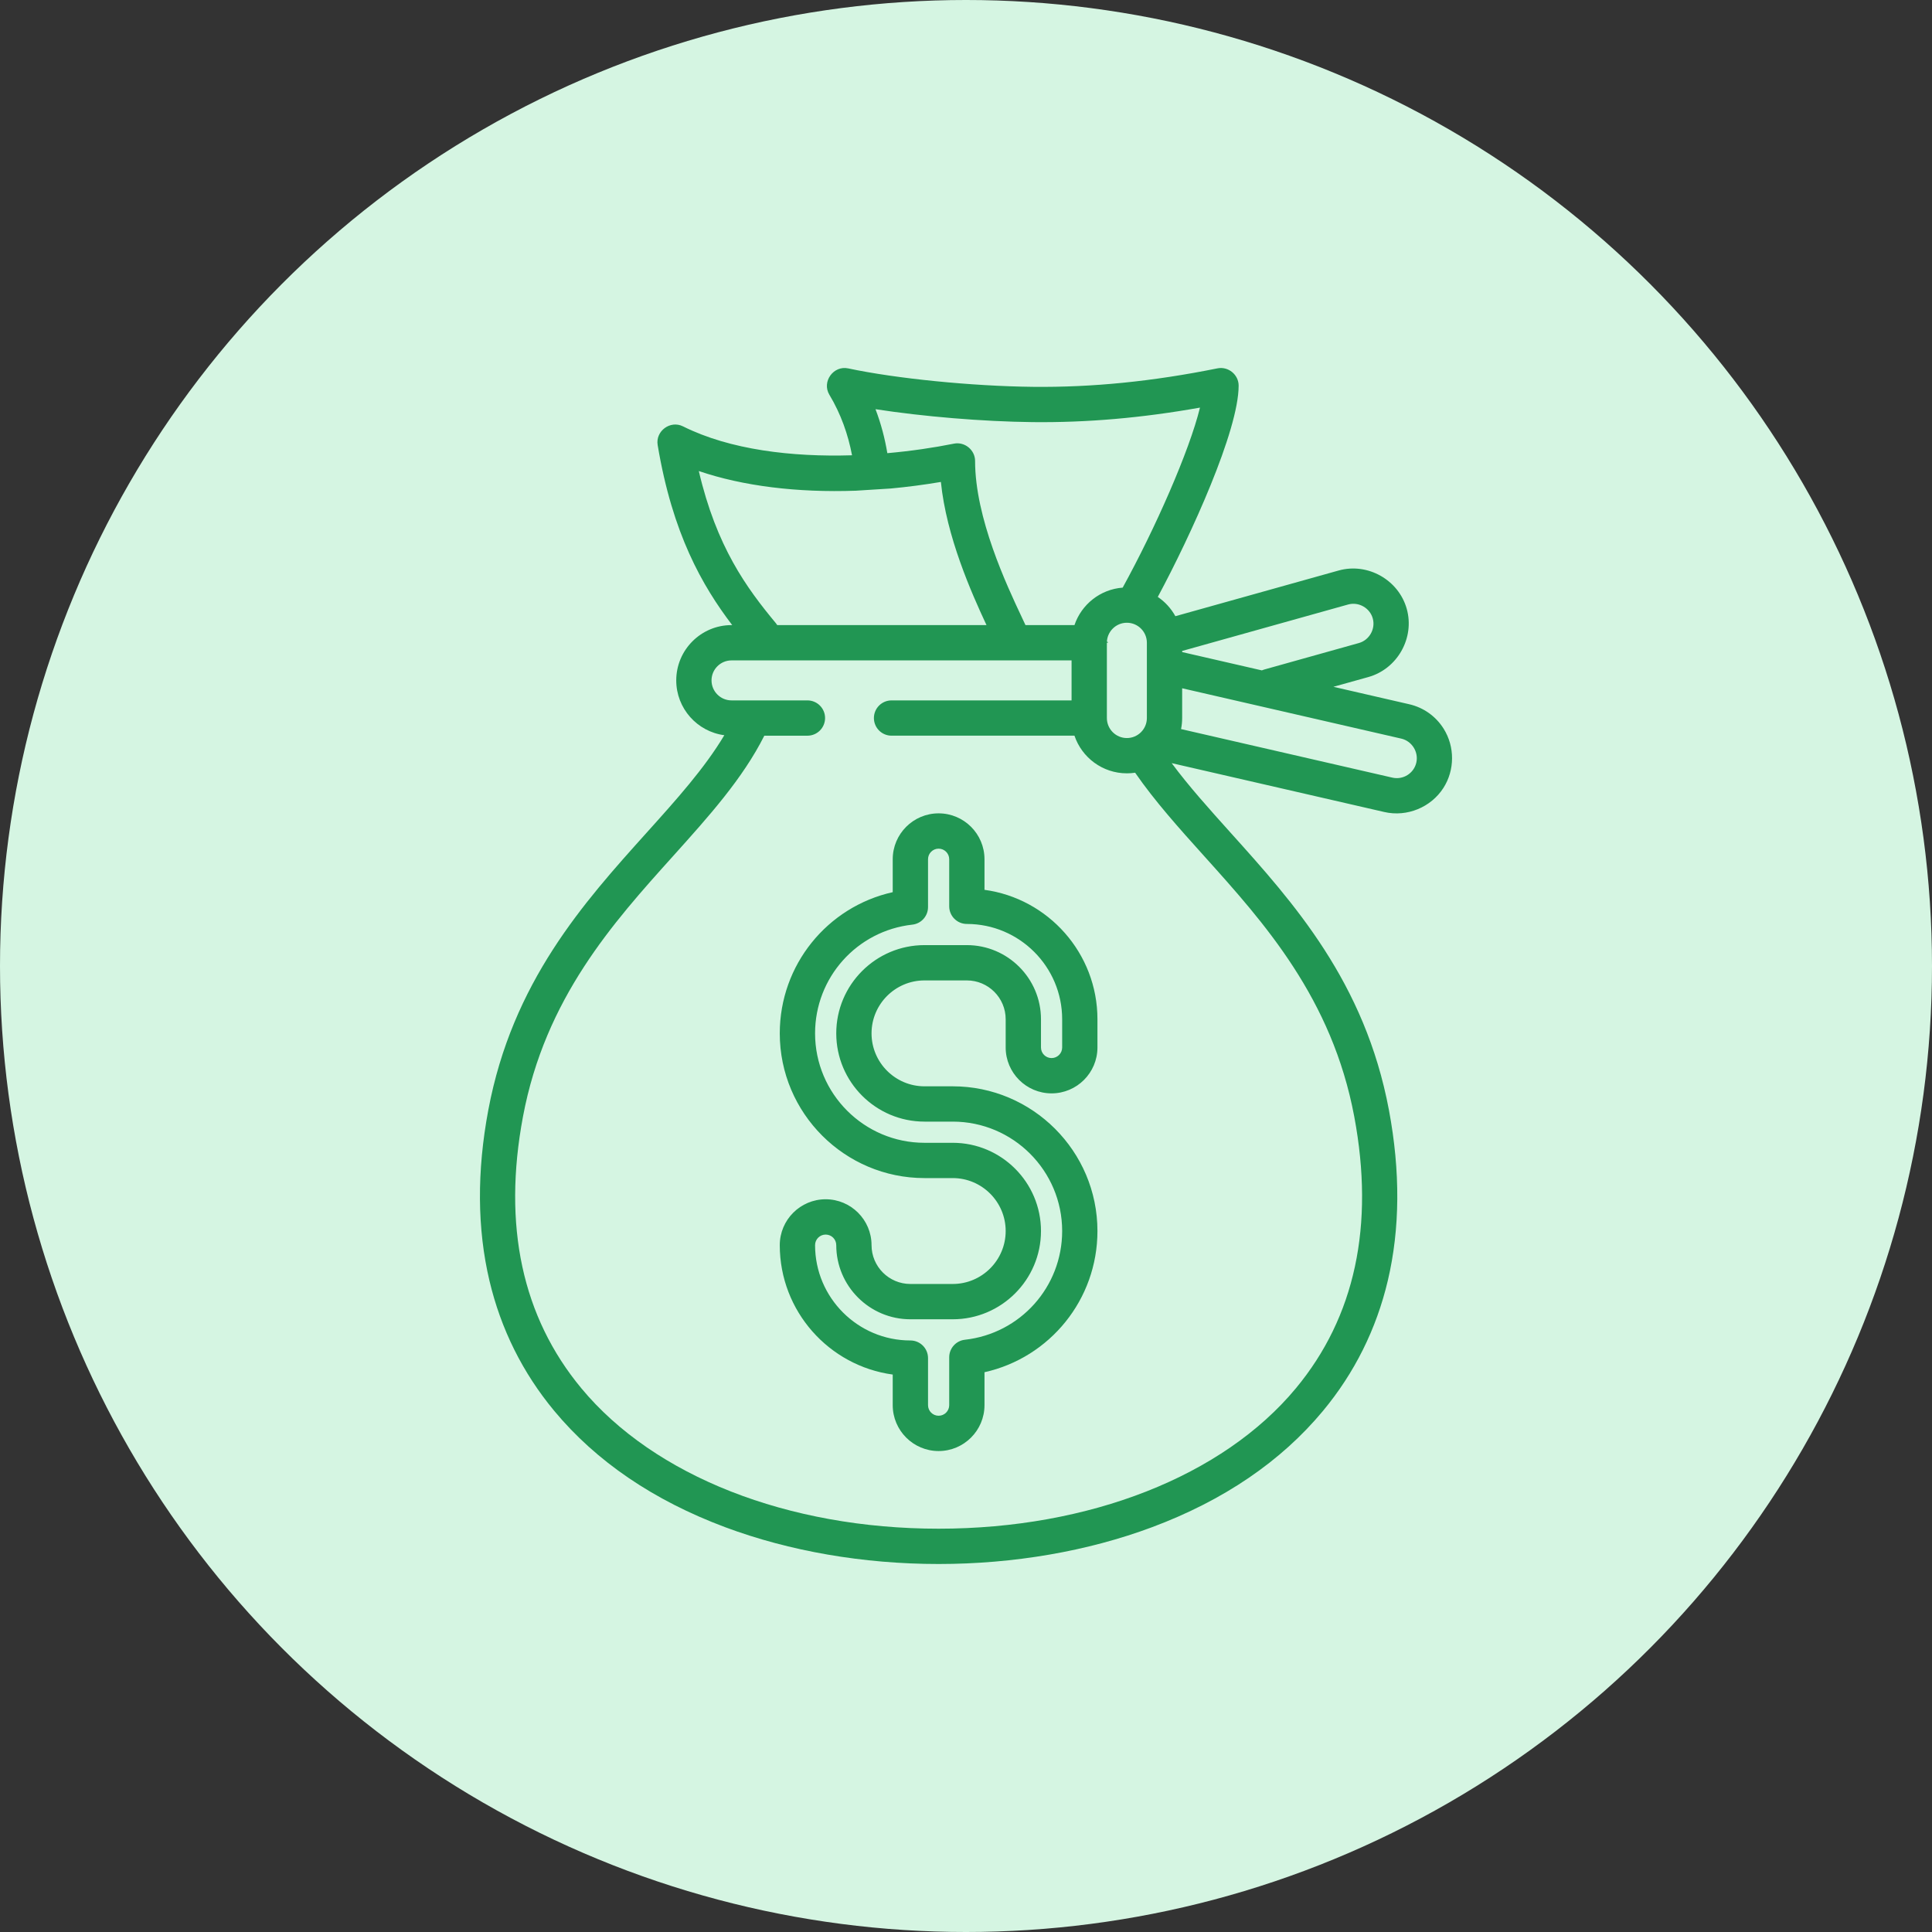 <svg width="84" height="84" viewBox="0 0 84 84" fill="none" xmlns="http://www.w3.org/2000/svg">
<rect x="0" y="0" width="84" height="84" fill="#333333" stroke="none"/>
<circle cx="42" cy="42" r="42" fill="#D5F5E2"/>
<g clip-path="url(#clip0)">
<path d="M48.115 27.945H48.176C48.176 27.945 48.129 27.826 48.115 27.945Z" fill="#219653"/>
<path d="M33.443 27.945H33.504C33.49 27.826 33.443 27.945 33.443 27.945Z" fill="#219653"/>
<path d="M62.769 31.686C62.428 31.142 61.896 30.763 61.27 30.619L57.974 29.861L59.496 29.436C60.757 29.082 61.517 27.736 61.163 26.472C60.81 25.211 59.463 24.451 58.2 24.805L51.103 26.791C50.918 26.455 50.655 26.167 50.339 25.953C51.779 23.273 53.854 18.724 53.854 16.767C53.854 16.29 53.403 15.921 52.935 16.015C50.118 16.584 47.492 16.847 44.91 16.819C42.256 16.79 38.953 16.46 36.877 16.017C36.236 15.88 35.721 16.598 36.059 17.162C36.565 18.005 36.875 18.896 37.045 19.795C34.44 19.875 31.738 19.559 29.694 18.537C29.143 18.261 28.493 18.743 28.594 19.349C29.237 23.207 30.534 25.469 31.835 27.178H31.806C30.48 27.178 29.402 28.257 29.402 29.582C29.402 30.802 30.314 31.811 31.492 31.966C30.634 33.404 29.407 34.768 28.119 36.199C25.38 39.244 22.275 42.695 21.23 48.266C20.73 50.932 20.747 53.427 21.28 55.681C21.777 57.785 22.725 59.689 24.096 61.341C25.916 63.534 28.416 65.236 31.527 66.399C34.33 67.446 37.539 68 40.809 68C44.079 68 47.289 67.446 50.092 66.399C53.203 65.236 55.703 63.534 57.523 61.341C58.894 59.689 59.842 57.785 60.339 55.681C60.872 53.427 60.889 50.932 60.389 48.266C59.344 42.695 56.239 39.244 53.5 36.2C52.57 35.166 51.685 34.181 50.943 33.18L60.193 35.306C61.173 35.531 62.218 35.102 62.759 34.255C63.254 33.48 63.257 32.465 62.769 31.686ZM44.894 18.353C47.256 18.379 49.647 18.172 52.173 17.722C51.71 19.616 50.223 22.983 48.812 25.549C47.835 25.622 47.019 26.283 46.716 27.178H44.586C44.538 27.074 44.484 26.961 44.425 26.834C43.766 25.434 42.395 22.52 42.395 20.041C42.395 19.565 41.945 19.195 41.477 19.289C40.585 19.468 39.602 19.612 38.58 19.703C38.473 19.062 38.306 18.421 38.065 17.791C40.127 18.11 42.724 18.329 44.894 18.353ZM49.864 27.945V31.219C49.864 31.699 49.474 32.089 48.994 32.089C48.515 32.089 48.125 31.699 48.125 31.219V27.945C48.125 27.466 48.515 27.076 48.994 27.076C49.474 27.076 49.864 27.466 49.864 27.945ZM30.383 20.48C32.301 21.134 34.661 21.425 37.209 21.335L38.73 21.239C39.447 21.173 40.175 21.078 40.908 20.954C41.148 23.328 42.232 25.768 42.891 27.178H37.782H36.167H33.793C33.776 27.151 33.758 27.125 33.737 27.099C32.453 25.555 31.151 23.77 30.383 20.48ZM52.359 37.226C54.963 40.12 57.915 43.401 58.881 48.549C59.769 53.287 58.915 57.261 56.342 60.361C53.17 64.183 47.363 66.465 40.809 66.465C34.256 66.465 28.449 64.183 25.277 60.361C22.704 57.261 21.85 53.287 22.738 48.549C23.704 43.401 26.656 40.12 29.26 37.226C30.817 35.495 32.289 33.858 33.231 31.987H35.105C35.529 31.987 35.873 31.643 35.873 31.219C35.873 30.796 35.529 30.452 35.105 30.452H31.806C31.326 30.452 30.936 30.062 30.936 29.582C30.936 29.103 31.326 28.713 31.806 28.713H46.59V30.452H38.763C38.339 30.452 37.996 30.796 37.996 31.219C37.996 31.643 38.339 31.986 38.763 31.986H46.716C47.037 32.937 47.937 33.623 48.994 33.623C49.116 33.623 49.236 33.614 49.354 33.597C50.21 34.835 51.254 35.998 52.359 37.226ZM51.399 28.302L58.613 26.283C59.07 26.155 59.557 26.43 59.685 26.886C59.813 27.343 59.538 27.83 59.082 27.958L54.959 29.112C54.925 29.121 54.893 29.133 54.862 29.147L51.399 28.351V28.302ZM61.579 33.157C61.472 33.624 61.005 33.917 60.537 33.81L51.35 31.699C51.382 31.544 51.398 31.383 51.398 31.219V29.925L60.926 32.114C61.388 32.221 61.685 32.695 61.579 33.157Z" fill="#219653"/>
<path d="M45.72 47.538C46.82 47.538 47.715 46.643 47.715 45.543V44.315C47.715 41.444 45.574 39.064 42.804 38.688V37.358C42.804 36.258 41.91 35.363 40.809 35.363C39.709 35.363 38.814 36.258 38.814 37.358V38.79C35.971 39.424 33.903 41.952 33.903 44.929C33.903 48.398 36.726 51.221 40.195 51.221H41.423C42.692 51.221 43.725 52.254 43.725 53.523C43.725 54.792 42.692 55.825 41.423 55.825H39.581C38.651 55.825 37.893 55.068 37.893 54.137C37.893 53.037 36.998 52.142 35.898 52.142C34.798 52.142 33.903 53.037 33.903 54.137C33.903 57.008 36.044 59.388 38.814 59.763V61.094C38.814 62.194 39.709 63.089 40.809 63.089C41.909 63.089 42.804 62.194 42.804 61.094V59.662C45.648 59.028 47.715 56.5 47.715 53.523C47.715 50.053 44.893 47.231 41.423 47.231H40.195C38.926 47.231 37.893 46.198 37.893 44.929C37.893 43.66 38.926 42.627 40.195 42.627H42.037C42.968 42.627 43.725 43.384 43.725 44.315V45.543C43.725 46.643 44.62 47.538 45.72 47.538ZM42.037 41.092H40.196C38.08 41.092 36.359 42.813 36.359 44.929C36.359 47.044 38.08 48.766 40.196 48.766H41.423C44.047 48.766 46.181 50.9 46.181 53.523C46.181 55.95 44.363 57.982 41.952 58.25C41.564 58.293 41.27 58.622 41.27 59.013V61.094C41.27 61.348 41.063 61.554 40.809 61.554C40.556 61.554 40.349 61.348 40.349 61.094V59.048C40.349 58.624 40.006 58.281 39.582 58.281C37.297 58.281 35.438 56.422 35.438 54.137C35.438 53.883 35.645 53.677 35.899 53.677C36.152 53.677 36.359 53.883 36.359 54.137C36.359 55.914 37.805 57.36 39.582 57.36H41.423C43.539 57.36 45.26 55.639 45.26 53.523C45.26 51.408 43.539 49.687 41.423 49.687H40.196C37.572 49.687 35.438 47.552 35.438 44.929C35.438 42.502 37.256 40.47 39.666 40.202C40.055 40.159 40.349 39.83 40.349 39.439V37.358C40.349 37.104 40.556 36.898 40.809 36.898C41.063 36.898 41.27 37.104 41.27 37.358V39.404C41.27 39.828 41.613 40.172 42.037 40.172C44.322 40.172 46.181 42.03 46.181 44.315V45.543C46.181 45.797 45.974 46.003 45.72 46.003C45.467 46.003 45.26 45.797 45.26 45.543V44.315C45.26 42.538 43.814 41.092 42.037 41.092Z" fill="#219653"/>
</g>
<defs>
<clipPath id="clip0">
<rect width="52" height="52" fill="white" transform="translate(16 16)"/>
</clipPath>
</defs>
</svg>
